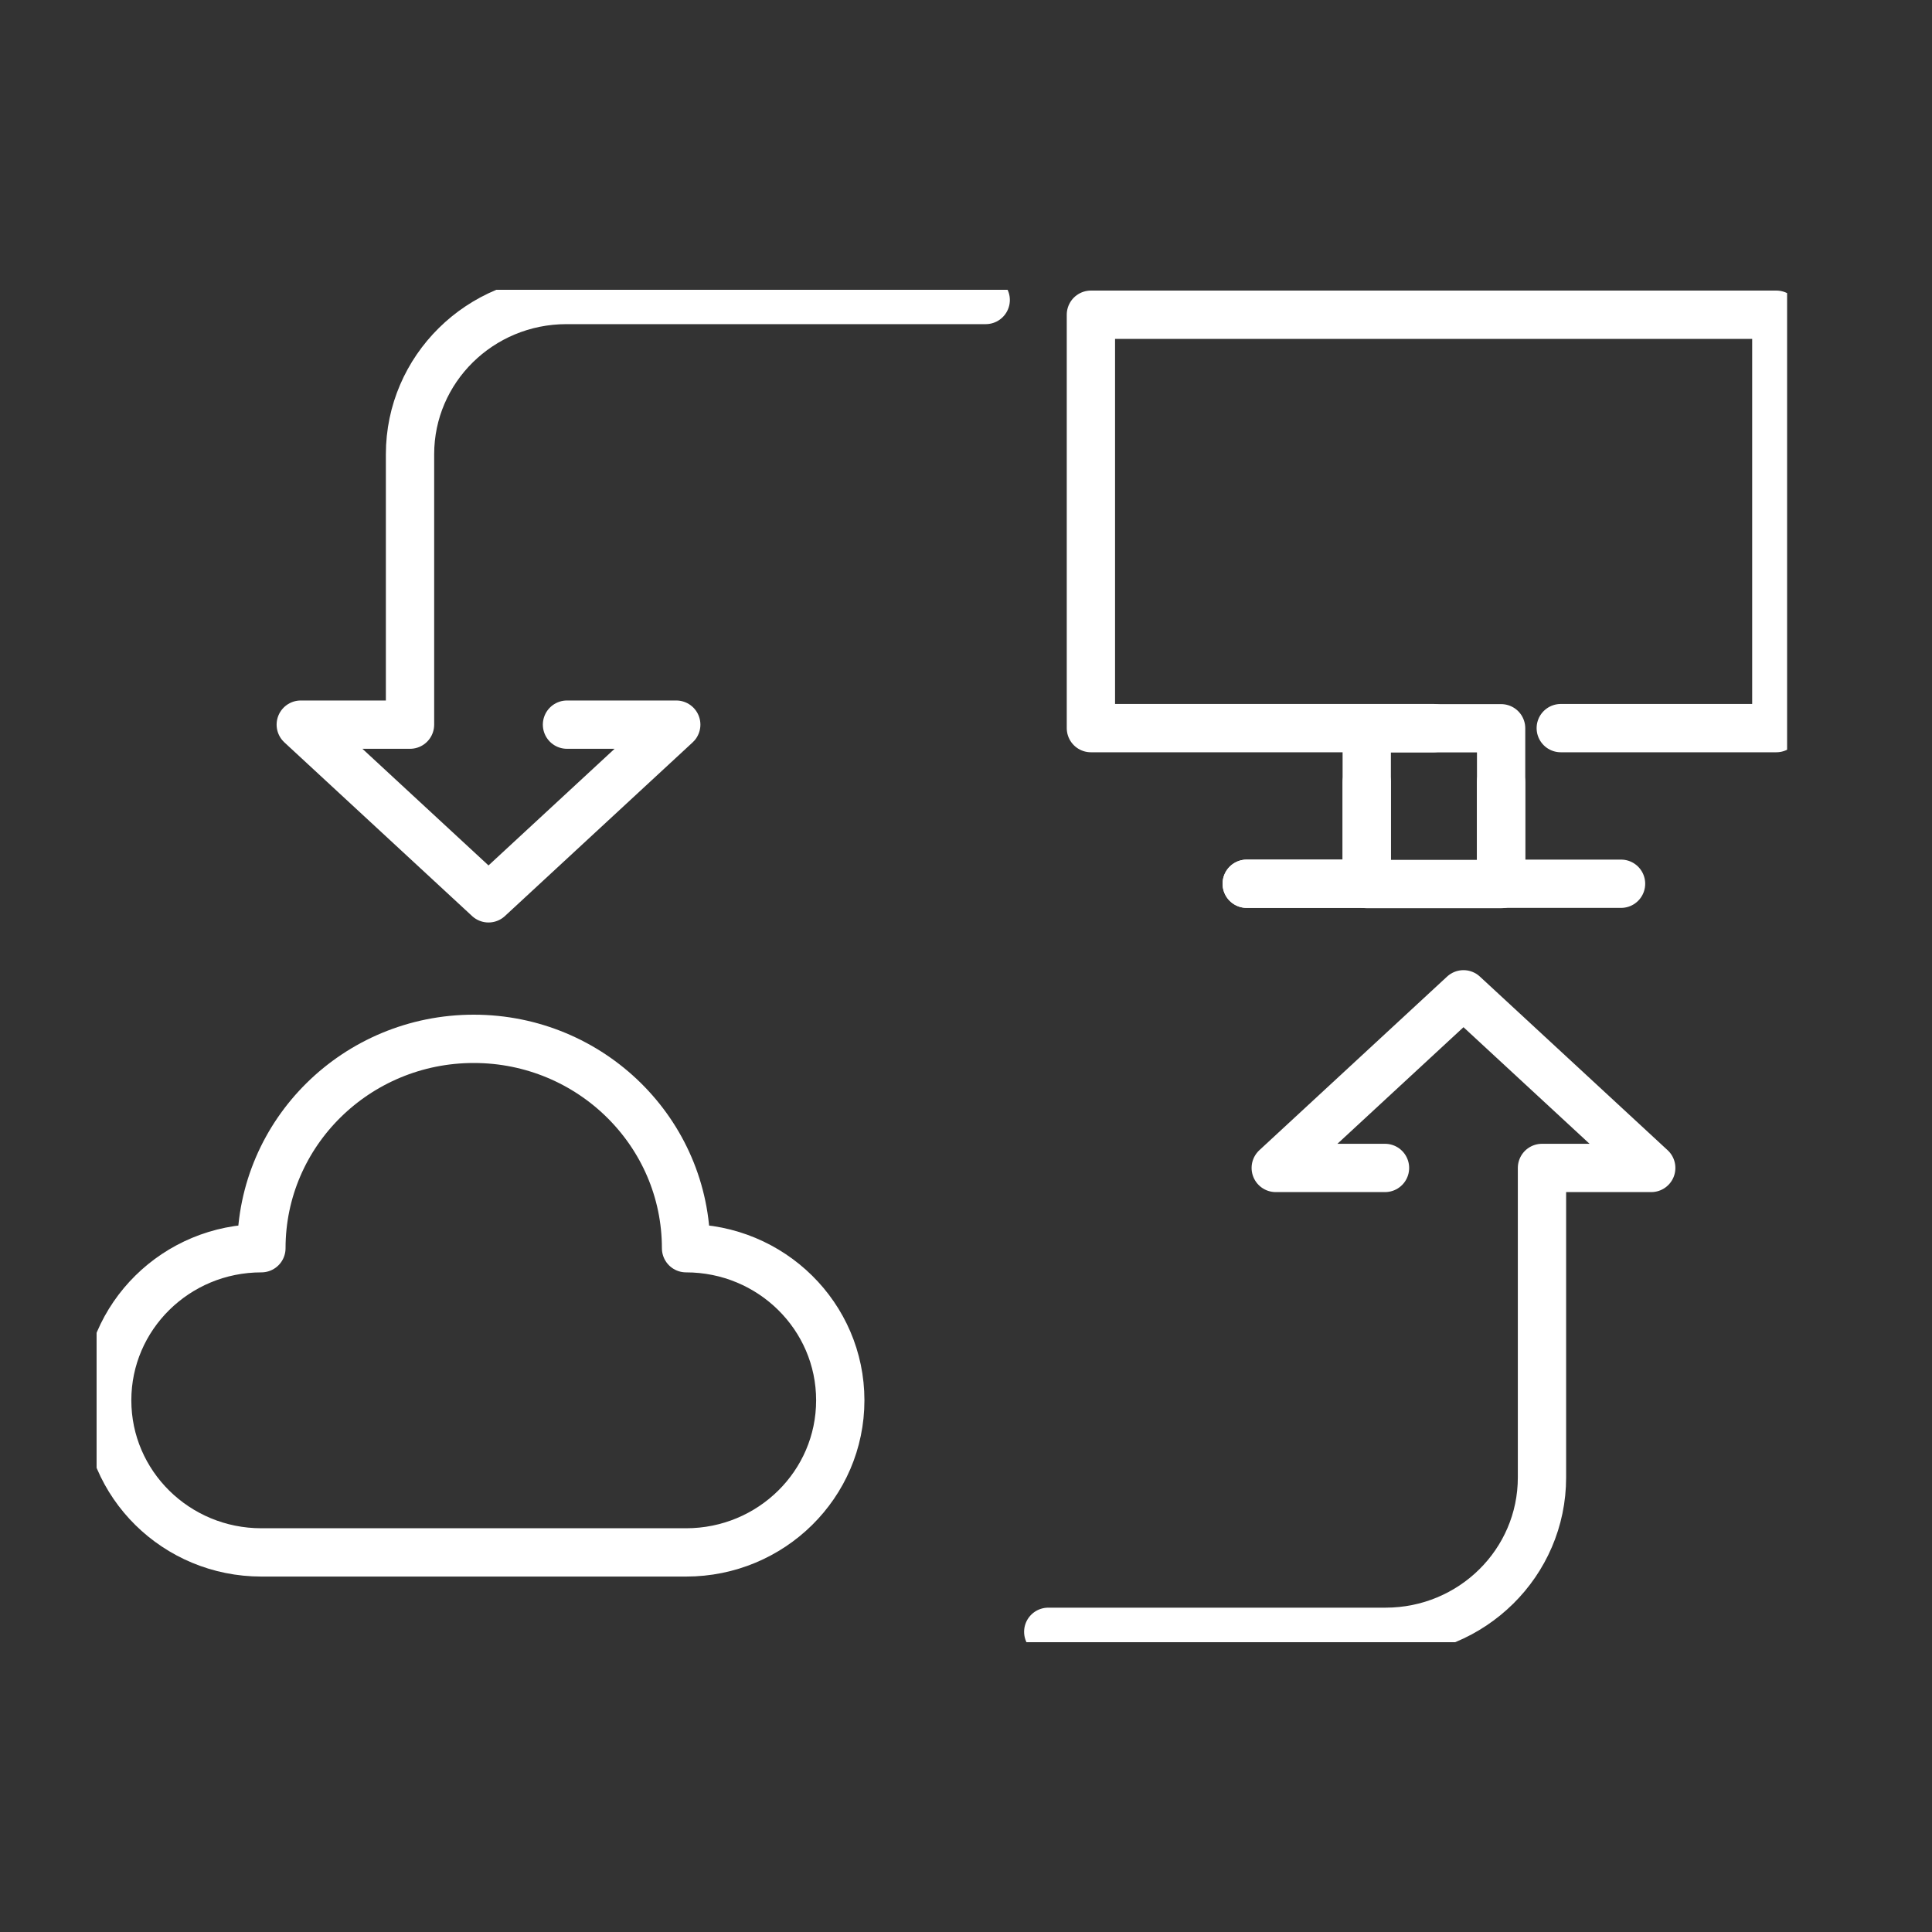 <svg width="40" height="40" viewBox="0 0 40 40" fill="none" xmlns="http://www.w3.org/2000/svg">
<rect x="0" y="0" width="40" height="40" fill="#333333" stroke="none"/>
<mask id="mask0_2027_5609" style="mask-type:alpha" maskUnits="userSpaceOnUse" x="0" y="0" width="40" height="40">
<rect width="40" height="40" fill="#D9D9D9"/>
</mask>
<g mask="url(#mask0_2027_5609)">
</g>
<g clip-path="url(#clip0_2027_5609)">
<path d="M21.703 33.785H28.686C30.475 33.785 31.925 32.355 31.925 30.59V24.181H34.187L30.3 20.586L26.413 24.181H28.675" stroke="white" stroke-linecap="round" stroke-linejoin="round"/>
<path d="M11.739 15.003H14.001L10.114 18.599L6.227 15.003H8.489V9.405C8.489 7.641 9.939 6.211 11.728 6.211H20.408" stroke="white" stroke-linecap="round" stroke-linejoin="round"/>
<path d="M5.412 32.141C3.648 32.141 2.219 30.731 2.219 28.992C2.219 27.253 3.648 25.843 5.412 25.843C5.412 23.45 7.381 21.508 9.808 21.508C12.235 21.508 14.204 23.45 14.204 25.843C15.968 25.843 17.397 27.253 17.397 28.992C17.397 30.731 15.968 32.141 14.204 32.141H5.412Z" stroke="white" stroke-linecap="round" stroke-linejoin="round"/>
<path d="M31.079 15.078H28.297V18.303H31.079V15.078Z" stroke="white" stroke-linecap="round" stroke-linejoin="round"/>
<path d="M28.512 18.297H25.812" stroke="white" stroke-linecap="round" stroke-linejoin="round"/>
<path d="M28.296 18.297H25.812" stroke="white" stroke-linecap="round" stroke-linejoin="round"/>
<path d="M33.562 18.297H31.078" stroke="white" stroke-linecap="round" stroke-linejoin="round"/>
<path d="M31.078 16.195V18.3" stroke="white" stroke-linecap="round" stroke-linejoin="round"/>
<path d="M28.297 16.195V18.3" stroke="white" stroke-linecap="round" stroke-linejoin="round"/>
<path d="M29.682 15.075H22.586V6.516H36.777V15.075H32.314" stroke="white" stroke-linecap="round" stroke-linejoin="round"/>
</g>
<defs>
<clipPath id="clip0_2027_5609">
<rect width="35" height="28" fill="white" transform="translate(2 6)"/>
</clipPath>
</defs>
</svg>
